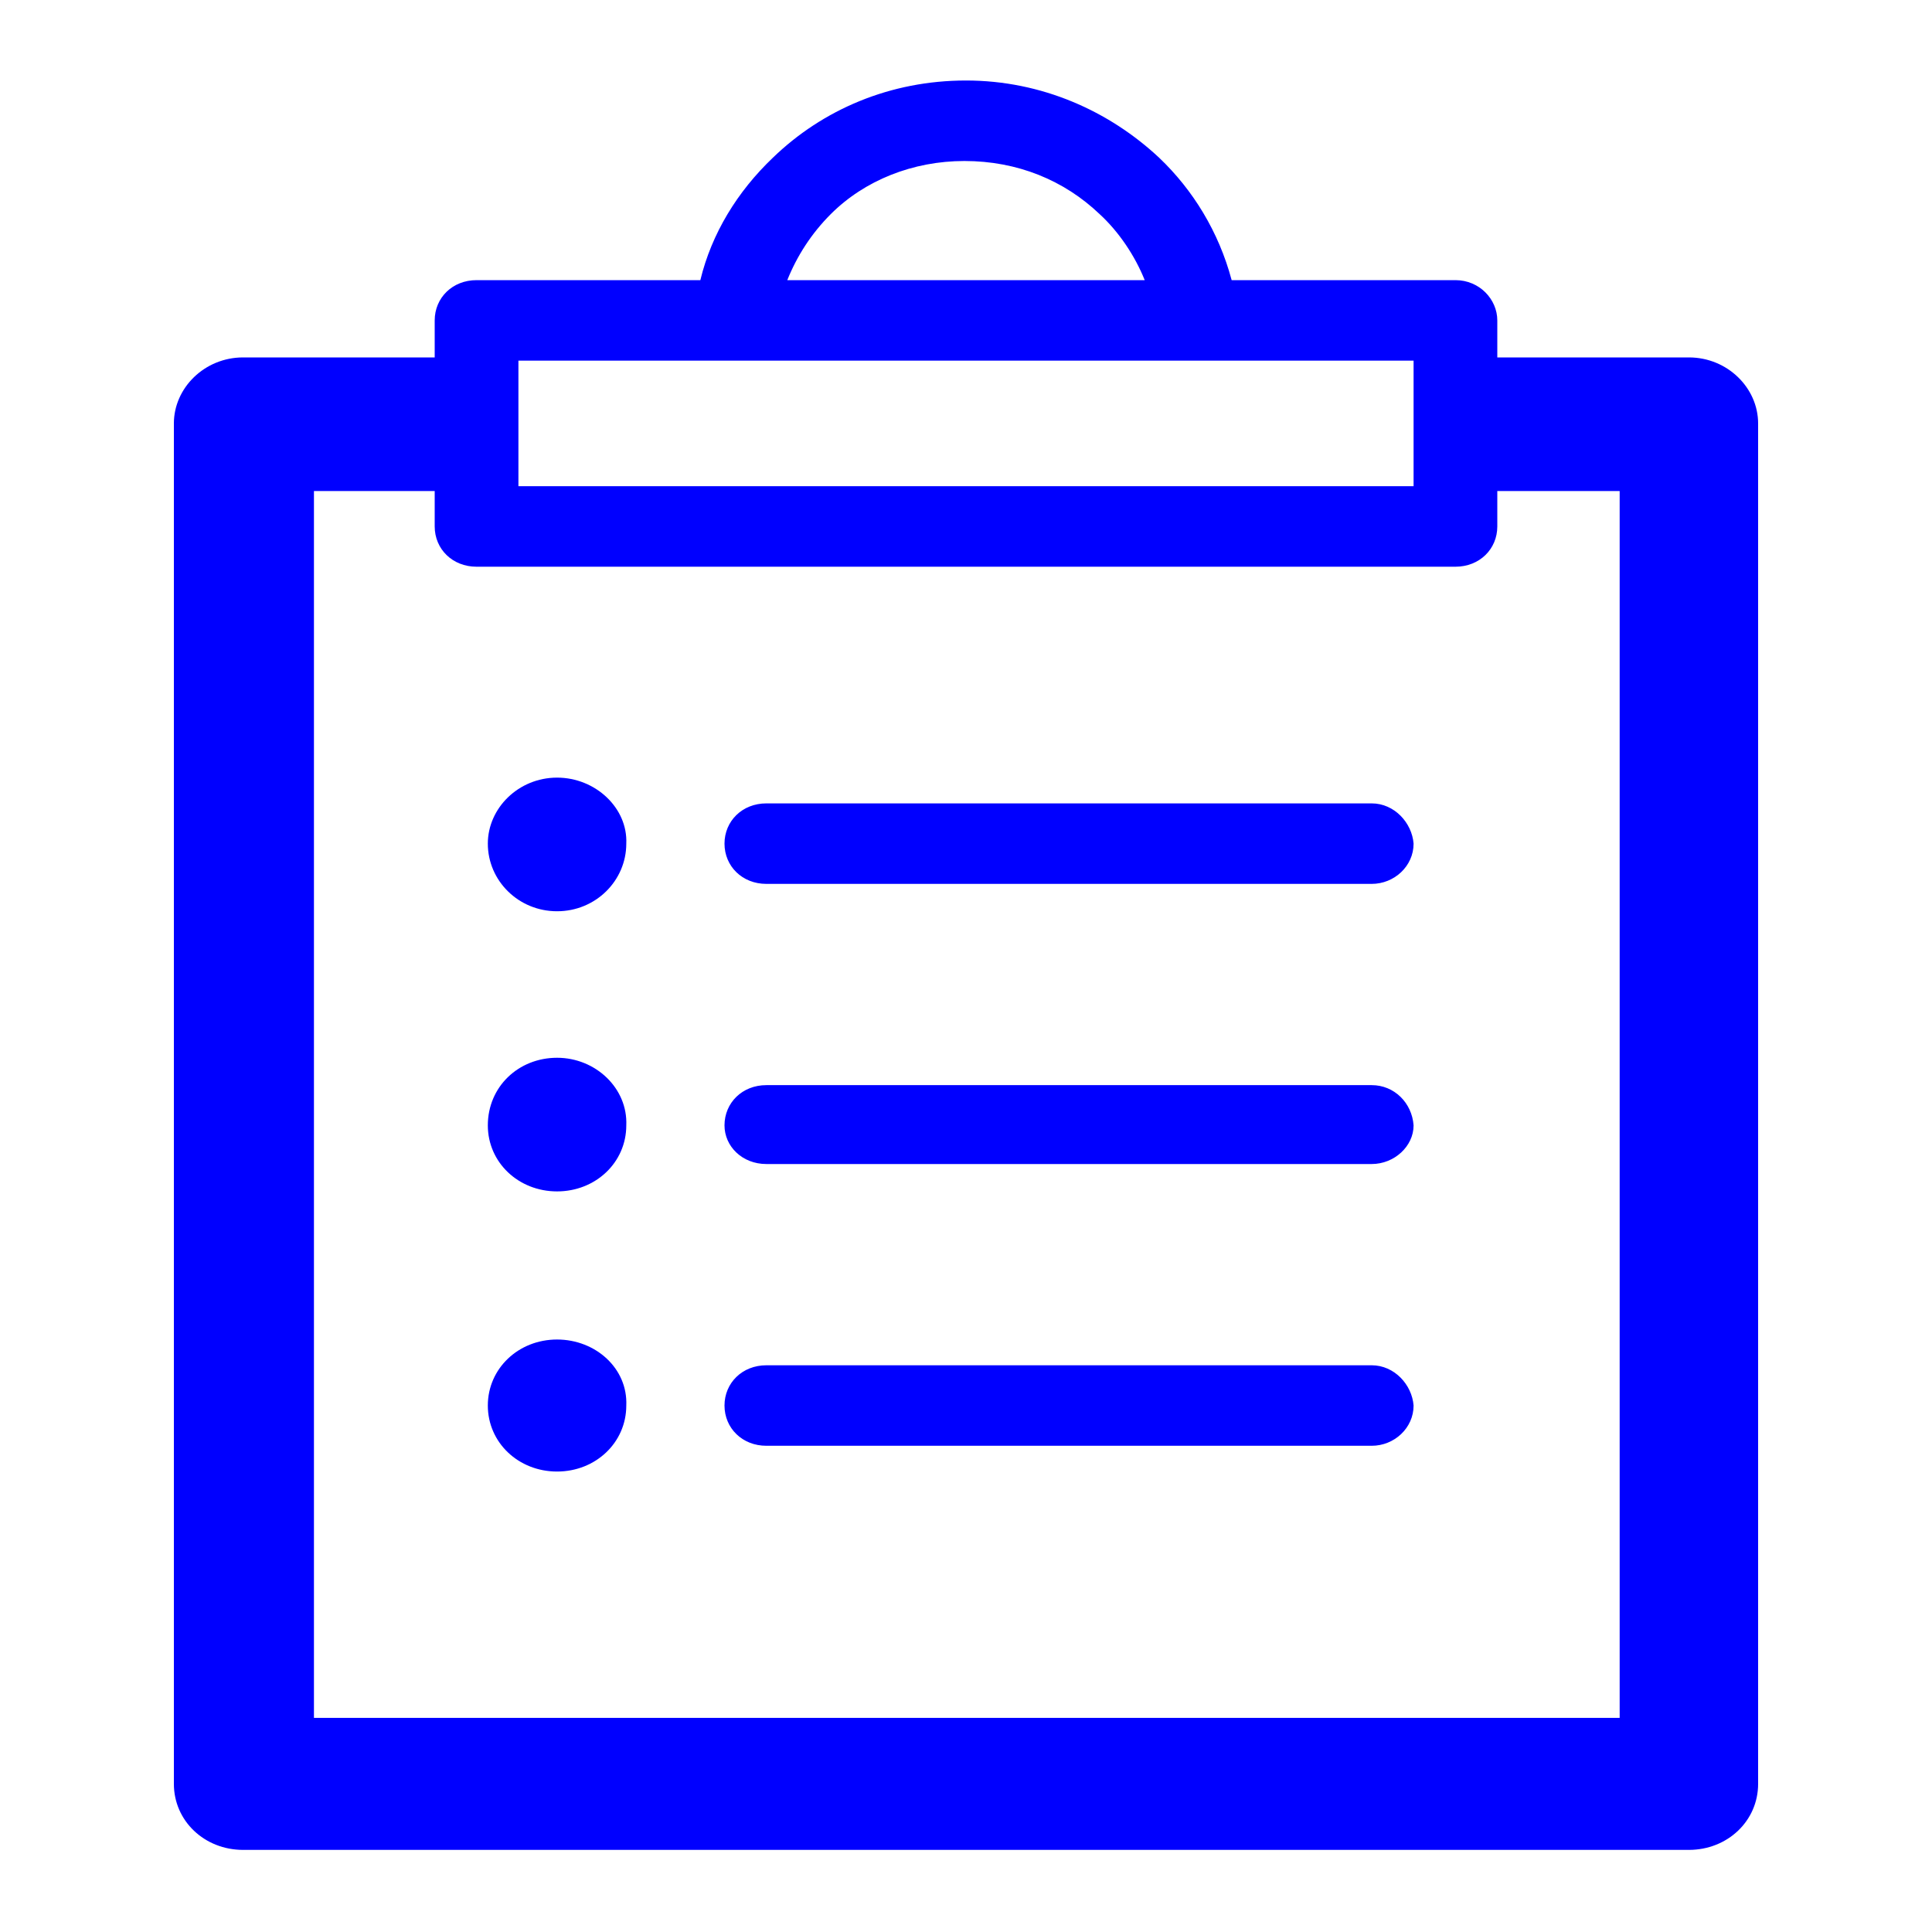 <svg t="1626927228541" class="icon" viewBox="0 0 1024 1024" version="1.1" xmlns="http://www.w3.org/2000/svg" p-id="1896" width="128" height="128" fill="blue"><path d="M895.147 189.44H793.6v-19.627c0-11.093-9.387-21.333-22.187-21.333H652.8c-6.827-25.6-20.48-47.787-38.4-64.853C587.947 58.88 552.107 42.667 512 42.667s-75.947 15.36-102.4 40.96c-18.773 17.92-32.427 40.107-38.4 64.853H252.587c-12.8 0-22.187 9.387-22.187 21.333v19.627H128.853c-20.48 0-36.693 16.213-36.693 34.987v721.067c0 19.627 16.213 34.987 36.693 34.987h766.293c20.48 0 36.693-15.36 36.693-34.987V224.427c0-18.773-16.213-34.987-36.693-34.987z m-454.827-75.947c17.92-17.92 43.52-28.16 70.827-28.16 28.16 0 52.907 10.24 71.68 28.16 10.24 9.387 18.773 22.187 23.893 34.987H417.28c5.12-12.8 12.8-24.747 23.04-34.987z m-165.547 77.653h474.453v66.56H274.773v-66.56z m583.68 719.36H166.4V260.267H230.4v18.773c0 11.947 9.387 21.333 22.187 21.333h518.827c12.8 0 22.187-9.387 22.187-21.333v-18.773h64.853v650.24z m-563.2-349.867c-20.48 0-36.693 15.36-36.693 35.84 0 19.627 16.213 34.987 36.693 34.987s36.693-15.36 36.693-34.987c0.853-19.627-16.213-35.84-36.693-35.84z m0 149.333c-20.48 0-36.693 15.36-36.693 34.987s16.213 34.987 36.693 34.987 36.693-15.36 36.693-34.987c0.853-19.627-16.213-34.987-36.693-34.987z m431.787-284.16H406.187c-12.8 0-22.187 9.387-22.187 21.333s9.387 21.333 22.187 21.333h320.853c11.947 0 22.187-9.387 22.187-21.333-0.853-11.093-10.24-21.333-22.187-21.333z m-431.787-13.653c-20.48 0-36.693 16.213-36.693 34.987 0 19.627 16.213 35.84 36.693 35.84s36.693-16.213 36.693-35.84c0.853-18.773-16.213-34.987-36.693-34.987z m431.787 311.467H406.187c-12.8 0-22.187 9.387-22.187 21.333s9.387 21.333 22.187 21.333h320.853c11.947 0 22.187-9.387 22.187-21.333-0.853-11.093-10.24-21.333-22.187-21.333z m0-148.48H406.187c-12.8 0-22.187 9.387-22.187 21.333 0 11.093 9.387 20.48 22.187 20.48h320.853c11.947 0 22.187-9.387 22.187-20.48-0.853-11.947-10.24-21.333-22.187-21.333z" p-id="1897"></path></svg>